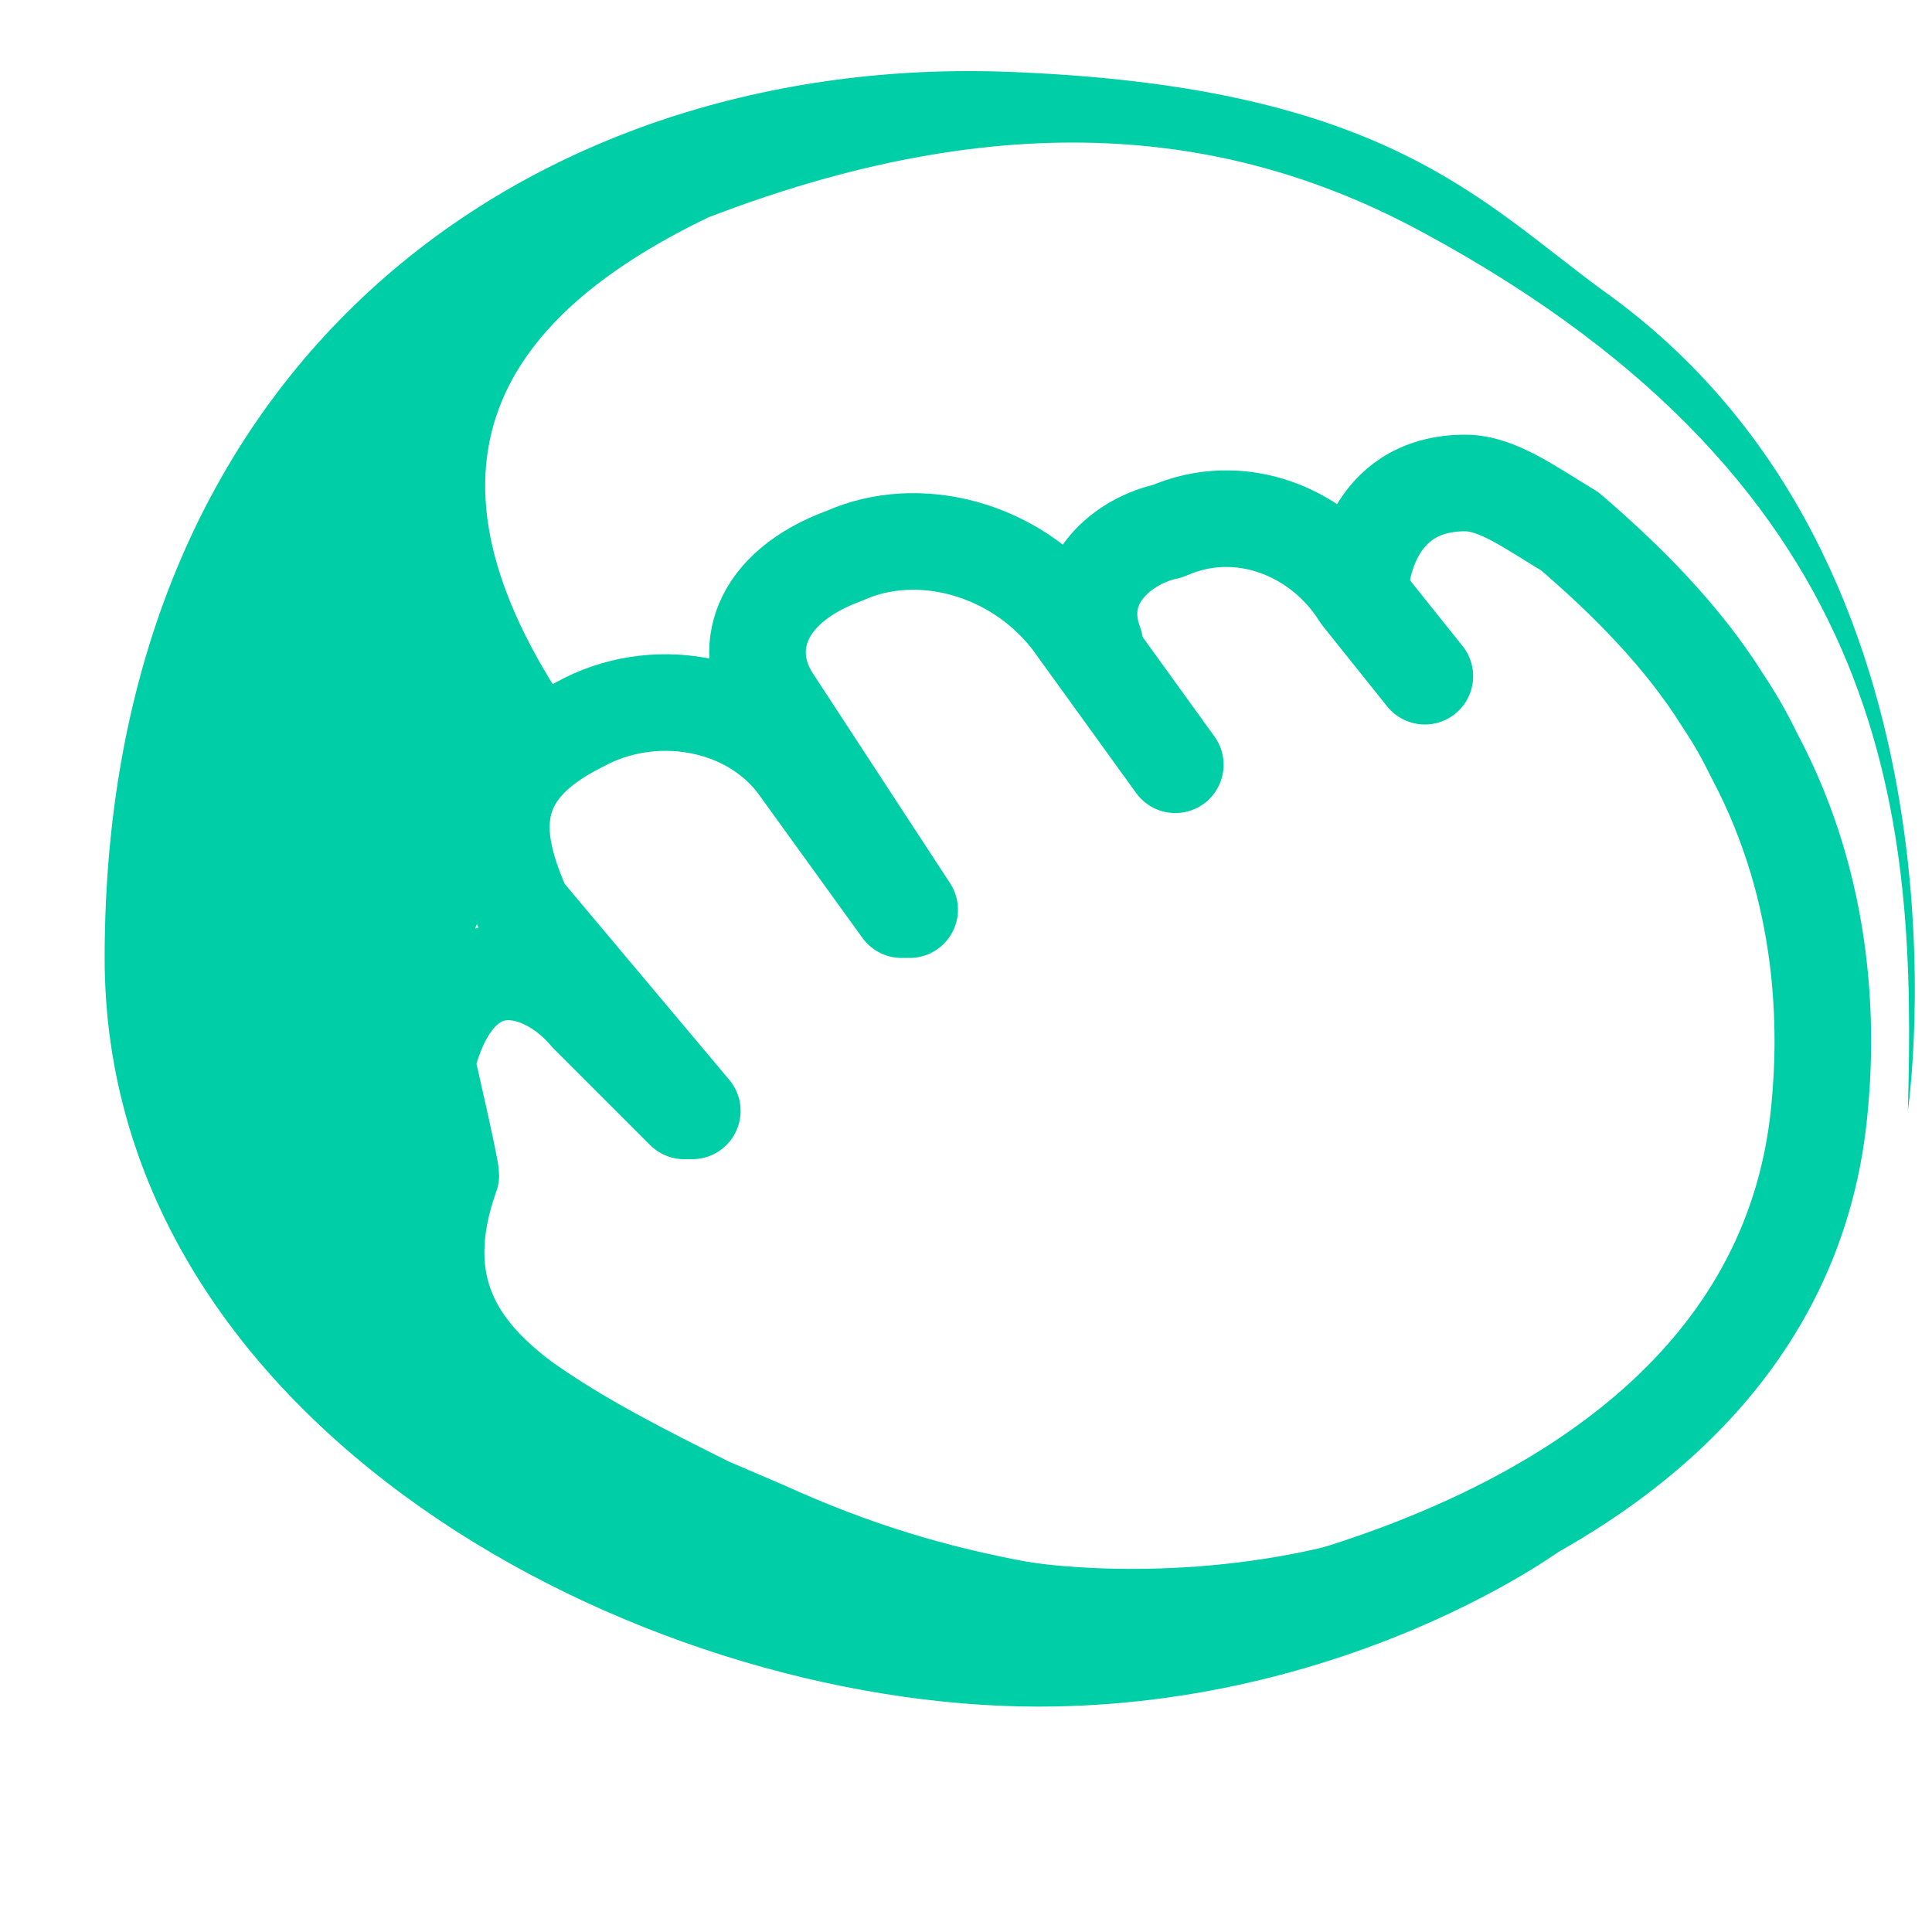 <?xml version="1.0" encoding="utf-8"?>
<!-- Generator: Adobe Illustrator 26.5.0, SVG Export Plug-In . SVG Version: 6.00 Build 0)  -->
<svg version="1.1" id="Layer_1" xmlns="http://www.w3.org/2000/svg" xmlns:xlink="http://www.w3.org/1999/xlink" x="0px" y="0px"
	 width="24px" height="24px" viewBox="0 0 24 24" style="enable-background:new 0 0 24 24;" xml:space="preserve">
<style type="text/css">
	.st0{fill:none;stroke:#00CEA6;stroke-width:1.2;stroke-linecap:round;stroke-linejoin:round;}
	.st1{fill:#118E3B;stroke:#1BCE85;stroke-width:1.5;stroke-linecap:round;stroke-linejoin:round;}
	.st2{fill:#00CEA6;}
	.st3{fill:#00E510;}
	.st4{fill:none;}
</style>
<path class="st0" d="M8.6,13.8l-2.1-2.5C6.1,10.4,6,9.6,7.2,9c0.9-0.5,2.1-0.3,2.7,0.5l1.3,1.8"/>
<path class="st0" d="M11.3,11.3L9.6,8.7c-0.4-0.6-0.2-1.4,0.9-1.8c0.9-0.4,2.1-0.1,2.8,0.8l1.3,1.8"/>
<path class="st0" d="M13.6,8c-0.3-0.8,0.4-1.3,0.9-1.4c0.9-0.4,1.9,0,2.4,0.8l0.8,1"/>
<path class="st0" d="M8.5,13.8c0,0-0.4-0.4-1.2-1.2c-0.5-0.6-1.6-1-2,0.6c0,0,0.3,1.3,0.3,1.4c-0.5,1.4,0.1,2.2,0.9,2.8
	c0.7,0.5,1.5,0.9,2.3,1.3L9.5,19c1.1,0.5,2.1,0.8,3.2,1c1.9,0.3,2.8,0.2,3.9-0.2"/>
<path class="st0" d="M12.7,20c0,0,1.8,0.3,3.9-0.2c3.2-1,5.7-2.9,6-6c0.1-1,0.1-2.7-0.8-4.4c-0.1-0.2-0.2-0.4-0.4-0.7
	c-0.5-0.8-1.2-1.5-1.9-2.1C19,6.3,18.6,6,18.2,6c-1.2,0-1.3,1.2-1.3,1.3"/>
<path class="st1" d="M-5-8.5"/>
<path class="st2" d="M12.7,0.9C6.8,0.6,1.3,4.3,1.3,11.9c0,5.8,6.6,9.3,11.6,9.3c4,0,6.8-2.1,6.8-2.2c-0.8,0.2-2.4,0.8-3.9,0.9
	c-2.3,0.2-4.9,0-5.5-0.2c-2.6-1.1-5.4-2.7-4.9-5.3c-0.5-0.9,0.5-2.6,0.9-4c0-0.5,1.1-0.9,0.9-1.4c-2.2-3.1-1.1-5,1.6-6.3
	c3.9-1.5,6.7-1,8.9,0.2c5.9,3.2,6.1,7.4,6,10.9c0,0,1-6.8-3.8-10.2C18.4,2.5,17.2,1.1,12.7,0.9z"/>
<path class="st3" d="M7.8,16.5L7.8,16.5z"/>
<path class="st4" d="M7,15.8"/>
</svg>
